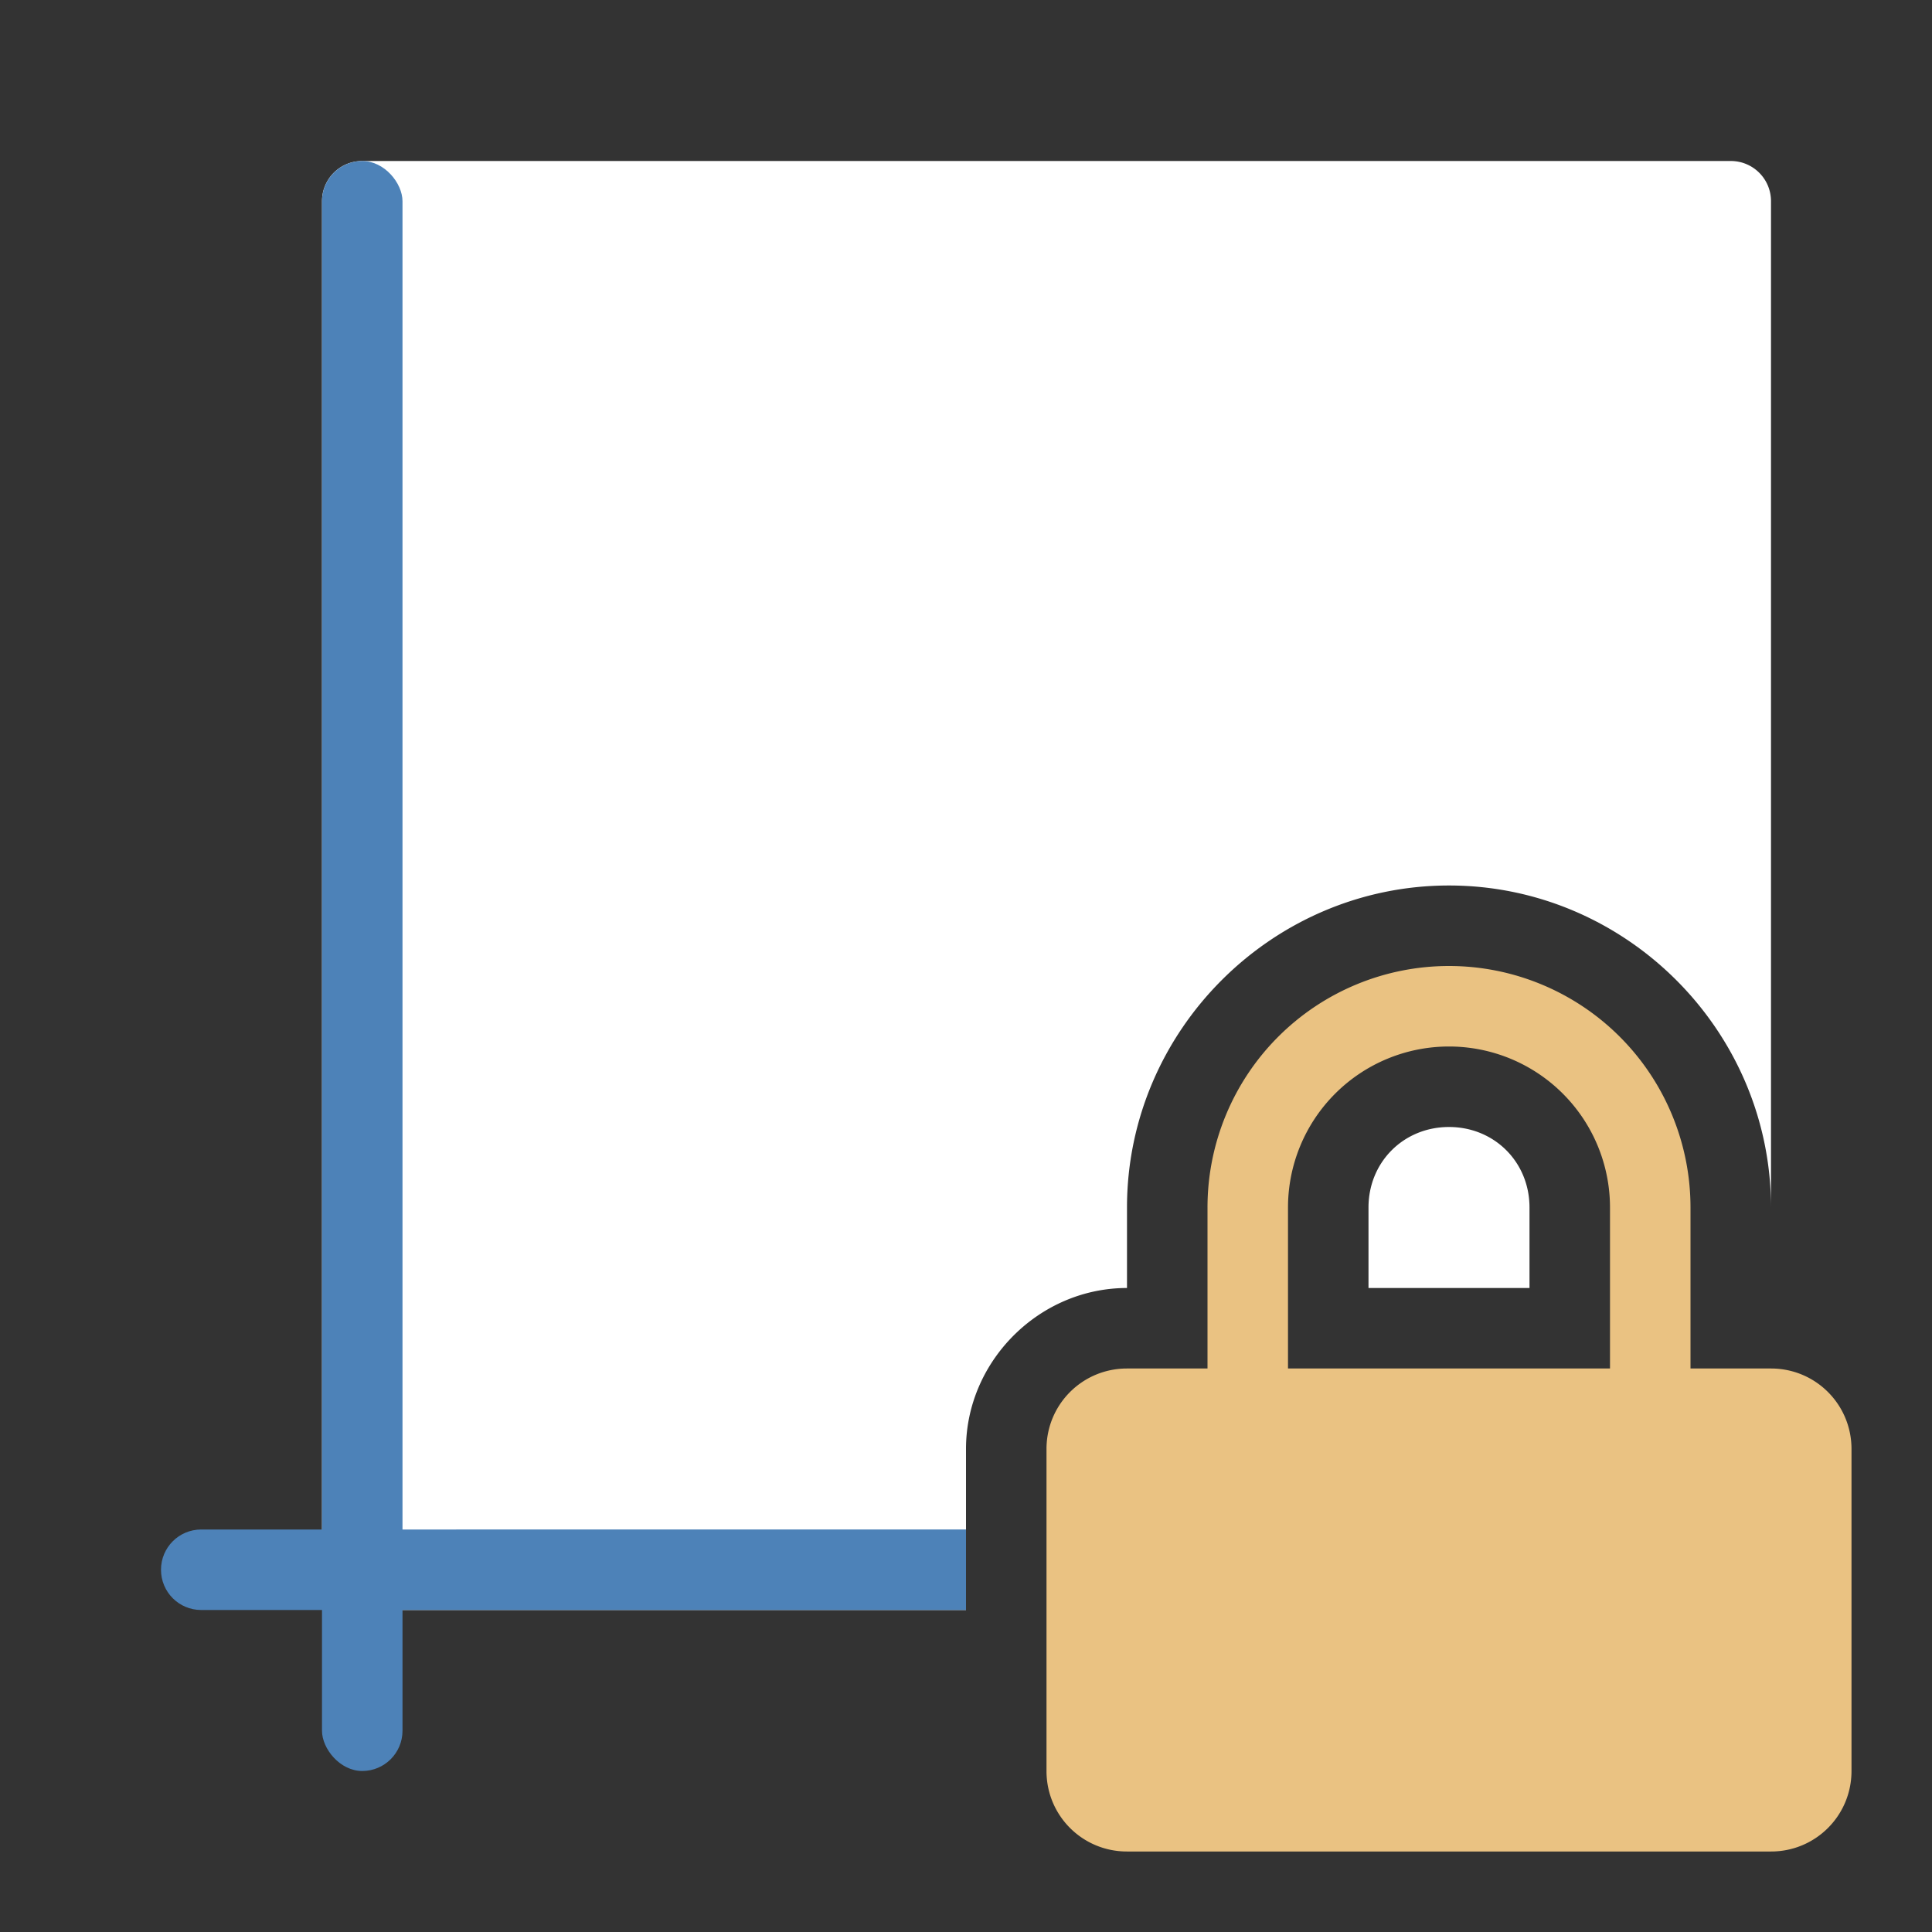 <svg viewBox="0 0 24 24" xmlns="http://www.w3.org/2000/svg"><rect x="0" y="0" width="24" height="24" fill="#333333" stroke="none"/><path d="m4.5 2c-.277 0-.5.223-.5.5v17c0 .277.223.5.5.5h7.5v-2c0-1.091.909-2 2-2v-1c0-2.197 1.803-4 4-4s4 1.803 4 4v-12.5c0-.277-.223-.5-.5-.5zm13.5 12c-.564 0-1 .436-1 1v1h2v-1c0-.564-.436-1-1-1zm-2.5 3.865a1 1 0 0 1 -.5.135h-1v2h7.5c.277 0 .5-.223.5-.5v-1.5h-1a1 1 0 0 1 -.5-.135 1 1 0 0 1 -.5.135h-4a1 1 0 0 1 -.5-.135z" fill="#fff"/><rect fill="#4d82b8" height="20" ry=".5" width="1" x="4" y="2"/><path d="m2.5 19c-.277 0-.5.223-.5.5s.223.5.5.5h9.5v-1zm11.5 0v1h7.5c.277 0 .5-.223.5-.5s-.223-.5-.5-.5z" fill="#4d82b8"/><path d="m18 12a3 3 0 0 0 -3 3v2h-1c-.554 0-1 .446-1 1v4c0 .554.446 1 1 1h8c.554 0 1-.446 1-1v-4c0-.554-.446-1-1-1h-1v-2a3 3 0 0 0 -3-3zm0 1a2 2 0 0 1 2 2v2h-4v-2a2 2 0 0 1 2-2z" fill="#eac282"/></svg>